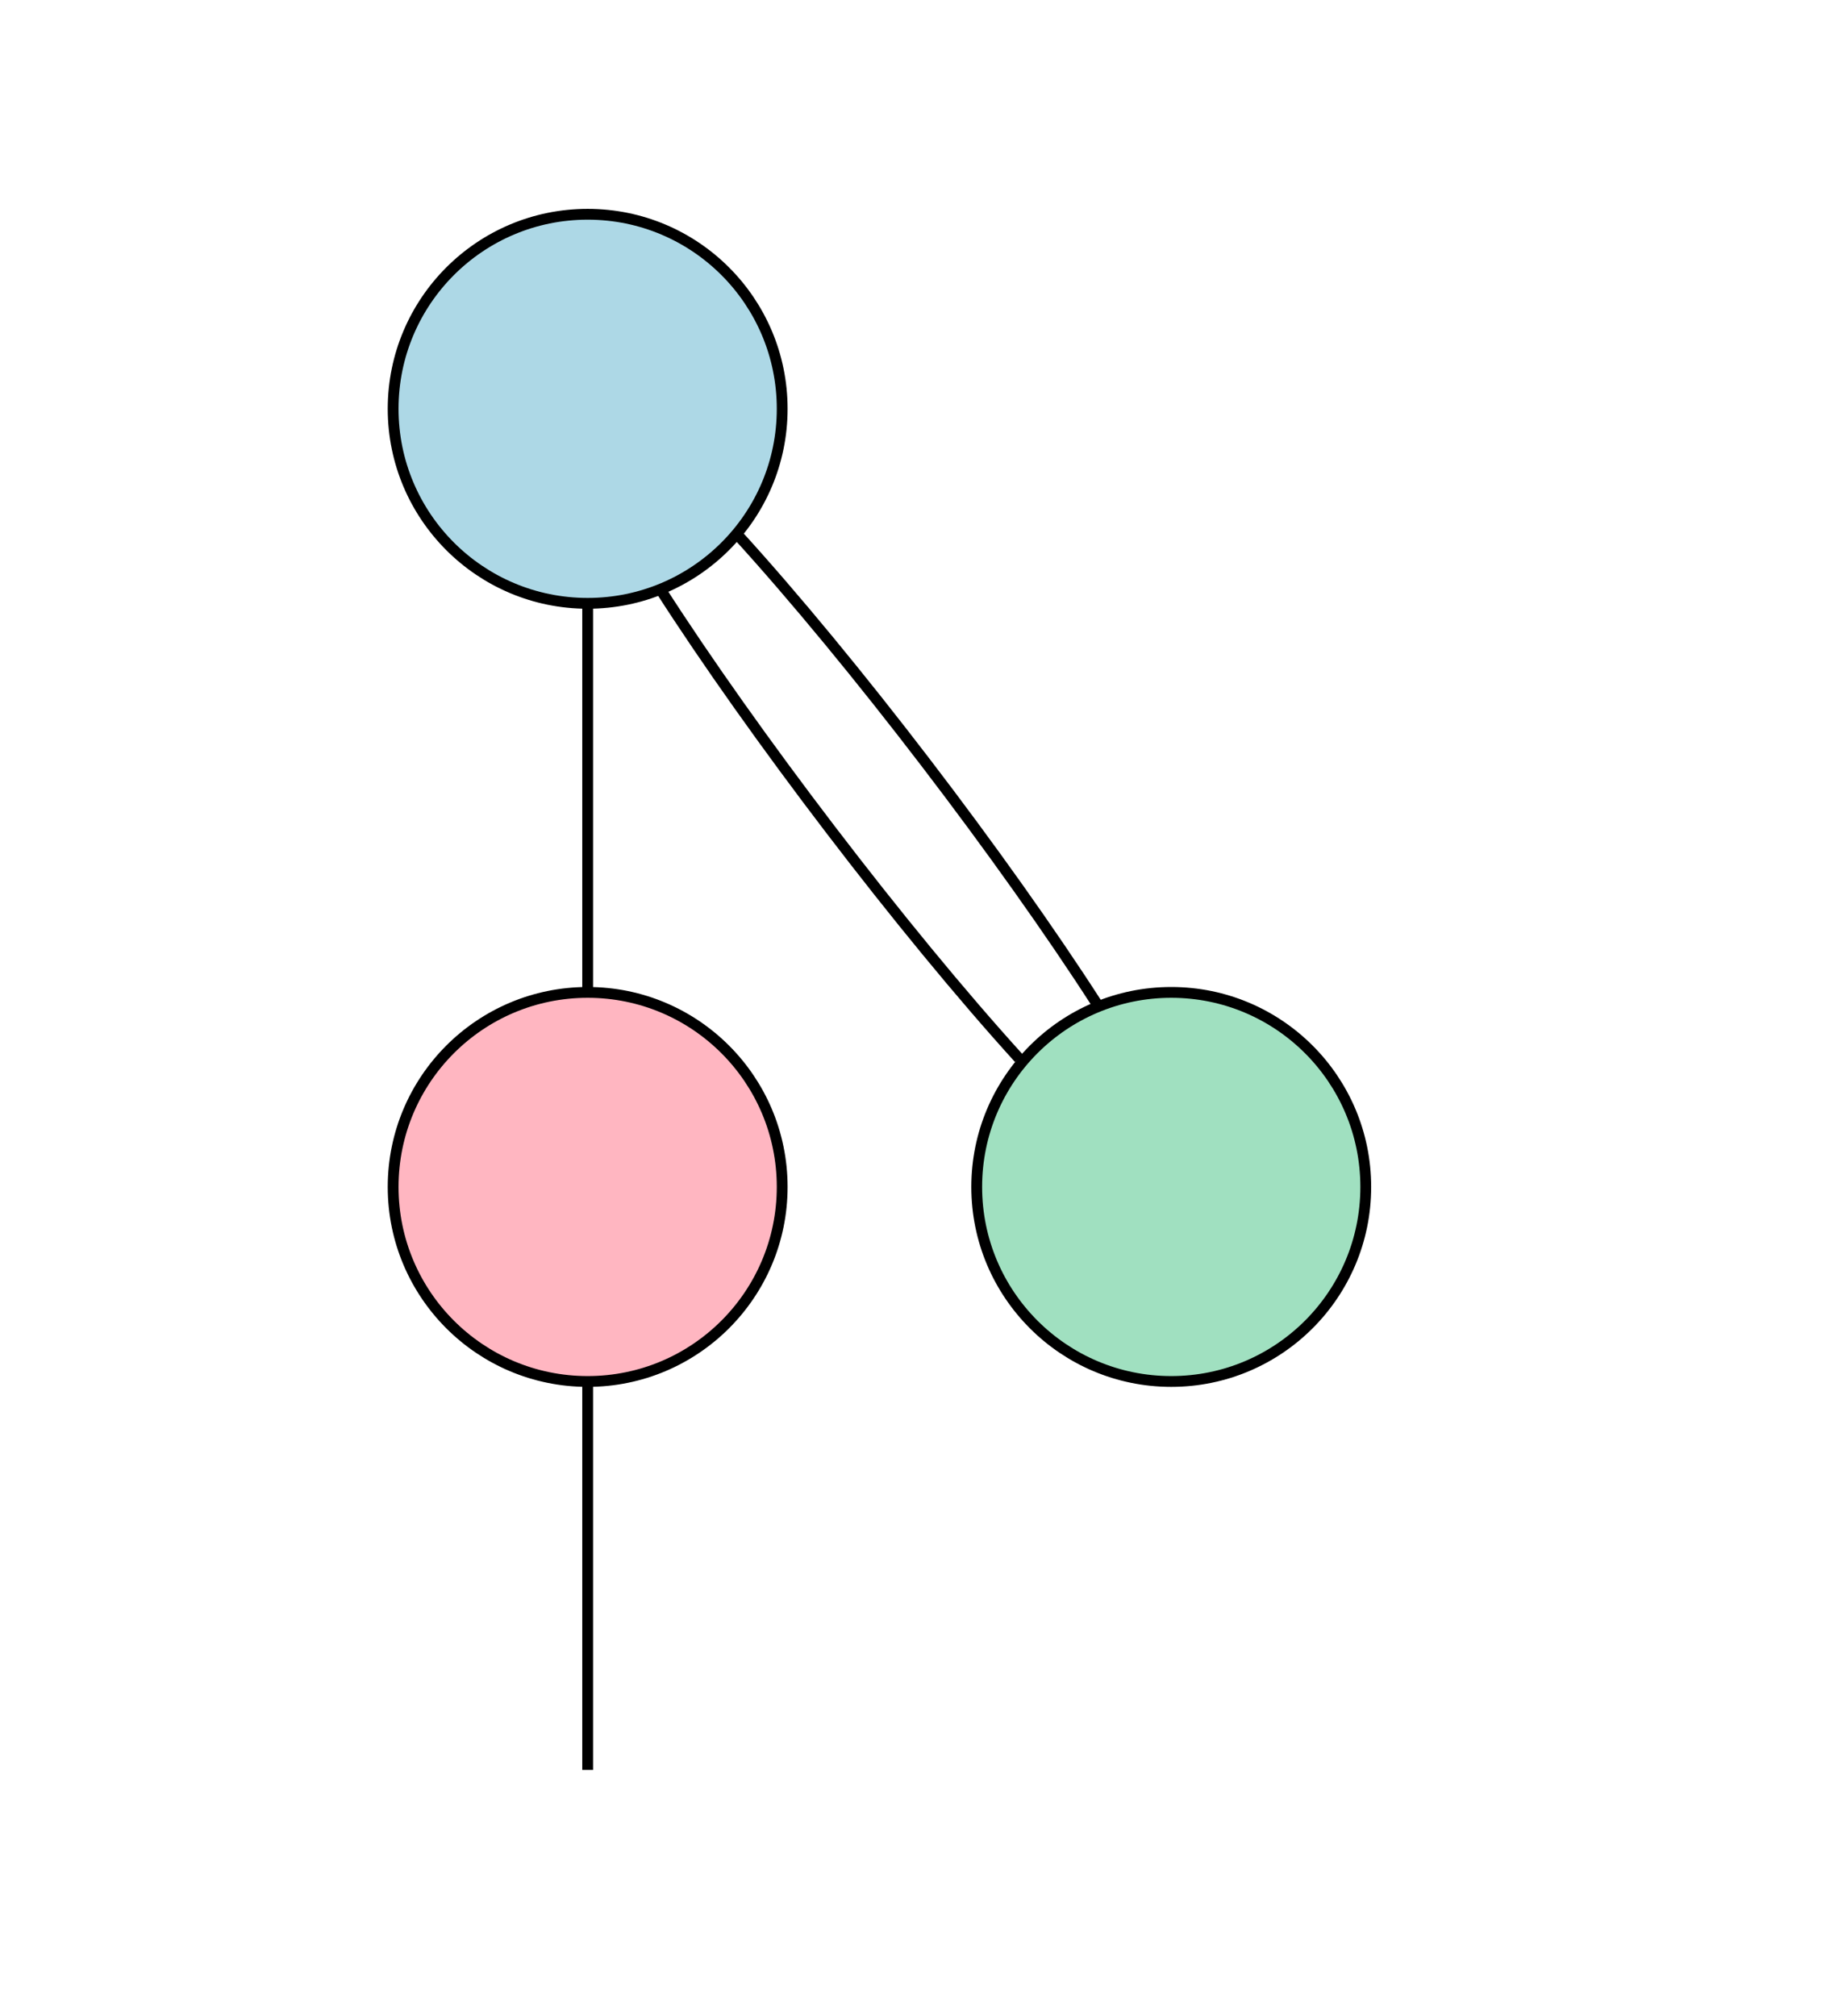 <?xml version="1.0" encoding="UTF-8" standalone="no"?>
<!-- Generated by graphviz version 2.40.1 (20161225.0304)
 -->

<!-- Title: TensorNetwork Pages: 1 -->

<svg
   width="170.075pt"
   height="186.543pt"
   viewBox="0 0 170.075 186.543"
   version="1.1"
   id="svg10"
   sodipodi:docname="contraction.svg"
   inkscape:version="1.3 (0e150ed, 2023-07-21)"
   xmlns:inkscape="http://www.inkscape.org/namespaces/inkscape"
   xmlns:sodipodi="http://sodipodi.sourceforge.net/DTD/sodipodi-0.dtd"
   xmlns="http://www.w3.org/2000/svg"
   xmlns:svg="http://www.w3.org/2000/svg">
  <defs
     id="defs10" />
  <sodipodi:namedview
     id="namedview10"
     pagecolor="#ffffff"
     bordercolor="#000000"
     borderopacity="0.25"
     inkscape:showpageshadow="2"
     inkscape:pageopacity="0.0"
     inkscape:pagecheckerboard="0"
     inkscape:deskcolor="#d1d1d1"
     inkscape:document-units="pt"
     inkscape:zoom="4.7366071"
     inkscape:cx="98.171537"
     inkscape:cy="116.53912"
     inkscape:window-width="1392"
     inkscape:window-height="891"
     inkscape:window-x="0"
     inkscape:window-y="779"
     inkscape:window-maximized="0"
     inkscape:current-layer="svg10" />
  <g
     id="node1"
     class="node"
     transform="translate(20.378,163.826)">
    <title
       id="title3">tensor1</title>
    <circle
       fill="#add8e6"
       stroke="#000000"
       cx="34"
       cy="-126"
       id="ellipse3"
       r="18" />
  </g>
  <g
     id="node2"
     class="node"
     transform="translate(20.378,163.826)">
    <title
       id="title4">tensor2</title>
    <circle
       fill="#a0e0c0"
       stroke="#000000"
       cx="88"
       cy="-54"
       id="ellipse4"
       r="18" />
  </g>
  <g
     id="edge1"
     class="edge"
     transform="translate(20.378,163.826)">
    <title
       id="title5">tensor1--tensor2</title>
    <path
       fill="none"
       stroke="#000000"
       d="m 40.724,-109.301 c 8.52,13.293 22.44,31.572 33.193,43.411"
       id="path5" />
  </g>
  <g
     id="edge2"
     class="edge"
     transform="translate(20.378,163.826)">
    <title
       id="title6">tensor1--tensor2</title>
    <path
       fill="none"
       stroke="#000000"
       d="m 47.791,-114.432 c 10.736,11.767 24.741,30.126 33.351,43.523"
       id="path6" />
  </g>
  <g
     id="node3"
     class="node"
     transform="translate(20.378,163.826)">
    <title
       id="title7">tensor3</title>
    <circle
       fill="#ffb6c1"
       stroke="#000000"
       cx="34"
       cy="-54"
       id="ellipse7"
       r="18" />
  </g>
  <g
     id="edge3"
     class="edge"
     transform="translate(20.378,163.826)">
    <title
       id="title8">tensor1--tensor3</title>
    <path
       fill="none"
       stroke="#000000"
       d="m 34,-107.831 c 0,10.831 0,24.544 0,35.418"
       id="path8" />
  </g>
  <g
     id="node4"
     class="node"
     transform="translate(20.378,163.826)">
    <title
       id="title9">openleg</title>
    <circle
       fill="#000000"
       stroke="#000000"
       cx="34"
       cy="0"
       id="ellipse9"
       r="0" />
  </g>
  <g
     id="edge4"
     class="edge"
     transform="translate(20.378,163.826)">
    <title
       id="title10">tensor3--openleg</title>
    <path
       fill="none"
       stroke="#000000"
       d="m 34,-35.718 c 0,15.176 0,34.469 0,35.66"
       id="path10" />
  </g>
</svg>
